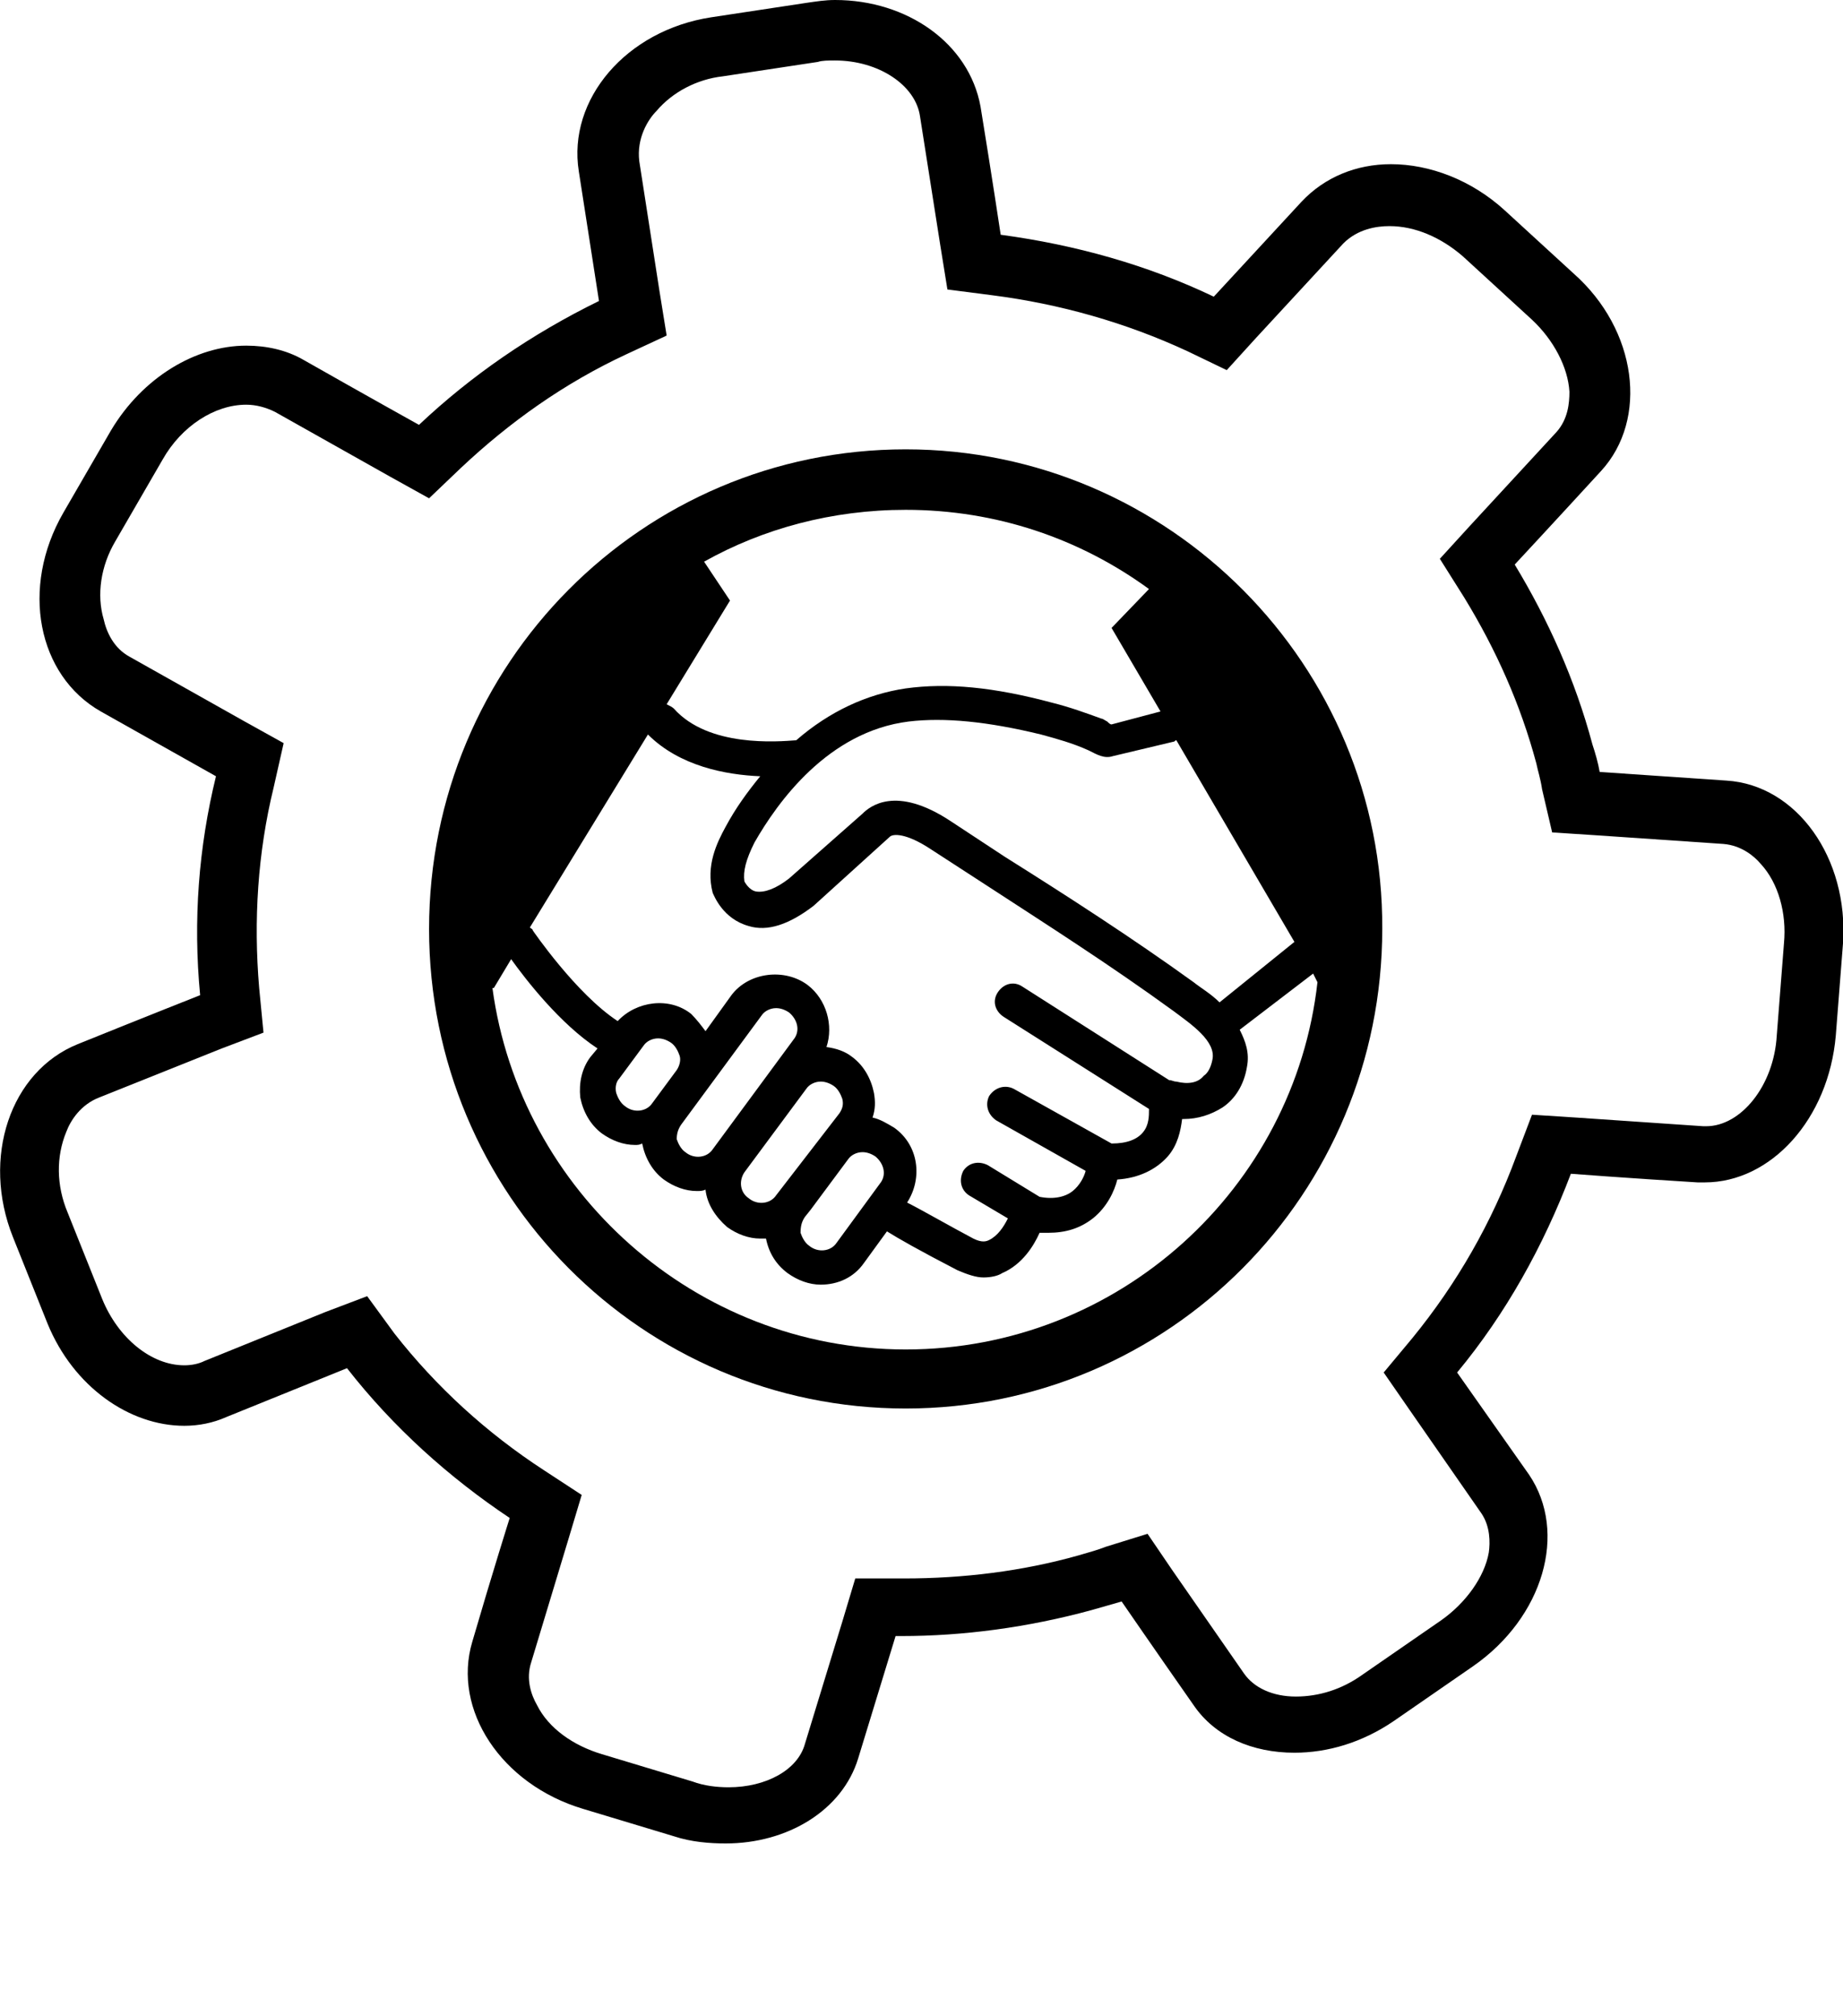 <svg xmlns="http://www.w3.org/2000/svg" xmlns:xlink="http://www.w3.org/1999/xlink" version="1.1" x="0px" y="0px" viewBox="0 0 128 140" style="enable-background:new 0 0 128 128;" xml:space="preserve"><path d="M58,4.2L58,4.2c3,0,5.6,1.7,5.9,3.9l1.4,8.9l0.5,3.1l3.1,0.4c4.7,0.6,9.3,1.9,13.6,3.9l2.7,1.3l2-2.2l6.1-6.6  c1-1,2.3-1.2,3.2-1.2c1.8,0,3.6,0.8,5.1,2.1l4.8,4.4c1.5,1.4,2.5,3.3,2.6,5c0,0.8-0.1,1.9-0.9,2.8l-6,6.5l-2.1,2.3l1.7,2.7  c2.2,3.6,3.9,7.4,5,11.5c0.1,0.5,0.3,1.1,0.4,1.8l0.7,3l3.1,0.2l8.8,0.6c1.2,0.1,2.1,0.8,2.6,1.4c1.2,1.3,1.8,3.4,1.6,5.5l-0.5,6.4  c-0.2,3.5-2.5,6.3-4.9,6.3c-0.1,0-0.1,0-0.2,0l-8.8-0.6l-3.1-0.2l-1.1,2.9c-1.7,4.6-4.1,8.8-7.2,12.6l-2,2.4l1.8,2.6l5,7.2  c0.6,0.9,0.6,2,0.5,2.7c-0.3,1.7-1.6,3.5-3.3,4.7l-5.5,3.8c-1.4,1-3,1.5-4.6,1.5c-1.6,0-2.9-0.6-3.6-1.6l-5-7.2l-1.7-2.5l-2.9,0.9  c-0.5,0.2-1.2,0.4-1.9,0.6c-3.9,1.1-8,1.6-12.1,1.6l-0.3,0l-3.1,0l-0.9,3l-2.6,8.5c-0.5,1.8-2.7,3-5.3,3c-0.8,0-1.7-0.1-2.5-0.4  l-6.3-1.9c-2-0.6-3.7-1.8-4.5-3.4c-0.4-0.7-0.8-1.8-0.4-3l2.6-8.6l0.9-3l-2.6-1.7c-4-2.6-7.5-5.8-10.4-9.5L25.5,90l-2.9,1.1  l-8.4,3.4c-0.4,0.2-0.9,0.3-1.4,0.3c-2.3,0-4.6-1.9-5.7-4.6l-2.4-6c-0.8-1.9-0.8-3.9-0.1-5.6c0.3-0.8,1-1.9,2.3-2.4l8.5-3.4l2.9-1.1  l-0.3-3.1c-0.4-4.7-0.1-9.4,1-13.9l0.7-3.1l-2.7-1.5l-8-4.5C7.9,45,7.4,43.9,7.2,43C6.7,41.3,7,39.3,8,37.6l3.3-5.7  c1.3-2.3,3.6-3.8,5.8-3.8c0.7,0,1.4,0.2,2,0.5l8,4.5l2.7,1.5l2.2-2.1c3.4-3.2,7.2-5.9,11.5-7.9l2.8-1.3l-0.5-3.1l-1.4-9  c-0.2-1.6,0.6-2.9,1.2-3.5c1.1-1.3,2.8-2.2,4.6-2.4l6.6-1C57.1,4.2,57.5,4.2,58,4.2 M58,0c-0.7,0-1.3,0.1-2,0.2l-6.6,1  c-5.9,0.9-10,5.7-9.2,10.7l1.4,9c-4.7,2.3-8.9,5.2-12.5,8.6c0,0-3.6-2-8-4.5c-1.2-0.7-2.6-1-4-1c-3.5,0-7.2,2.2-9.4,5.9l-3.3,5.7  c-3,5.2-1.8,11.3,2.6,13.8l8,4.5c-1.2,4.9-1.6,10-1.1,15.2c0,0-3.8,1.5-8.5,3.4c-4.7,1.9-6.7,7.9-4.5,13.4l2.4,6  c1.8,4.4,5.7,7.1,9.5,7.1c1,0,2-0.2,2.9-0.6l8.4-3.4c3.2,4.1,7.1,7.6,11.3,10.4c0,0-1.2,3.8-2.6,8.6c-1.4,4.7,2,9.9,7.7,11.6  l6.3,1.9c1.2,0.4,2.5,0.5,3.6,0.5c4.3,0,8.1-2.3,9.2-5.9l2.6-8.5c0.1,0,0.2,0,0.4,0c4.3,0,8.8-0.6,13.2-1.8c0.7-0.2,1.4-0.4,2.1-0.6  c0,0,2.2,3.2,5,7.2c1.5,2.2,4.1,3.3,7,3.3c2.3,0,4.7-0.7,6.9-2.2l5.5-3.8c4.9-3.4,6.6-9.3,3.9-13.3l-5-7.1c3.4-4.1,6-8.8,7.9-13.8  c0,0,3.9,0.3,8.8,0.6c0.2,0,0.3,0,0.5,0c4.6,0,8.6-4.4,9.1-10.2l0.5-6.4c0.4-5.9-3.2-11-8.1-11.3l-8.8-0.6c-0.1-0.6-0.3-1.3-0.5-1.9  c-1.2-4.5-3.1-8.7-5.4-12.5c0,0,2.7-2.9,6-6.5c3.3-3.6,2.5-9.8-1.9-13.7l-4.8-4.4c-2.3-2.1-5.2-3.2-7.9-3.2c-2.4,0-4.6,0.9-6.2,2.6  l-6.1,6.6c-4.6-2.2-9.6-3.6-14.8-4.3c0,0-0.6-4-1.4-8.9C67.3,3,63,0,58,0L58,0z"/><path d="M62.9,31.2c-18.3,0-33.1,14.9-33.1,33.3c0,18.4,14.8,33.3,33.1,33.3c18.3,0,33.1-14.9,33.1-33.3  C96.1,46.2,81.2,31.2,62.9,31.2z M81.7,75.1c-0.2,0-0.3-0.1-0.5-0.1L71,68.5c-0.6-0.4-1.3-0.2-1.7,0.4c-0.4,0.6-0.2,1.3,0.4,1.7  l10.1,6.4c0,0.5,0,1.1-0.4,1.6c-0.4,0.5-1.1,0.8-2.2,0.8l-6.8-3.8c-0.6-0.3-1.3-0.1-1.7,0.5c-0.3,0.6-0.1,1.3,0.5,1.7l6.2,3.5  c-0.1,0.4-0.4,1-0.9,1.4c-0.5,0.4-1.3,0.6-2.3,0.4l-3.6-2.2c-0.6-0.3-1.3-0.2-1.7,0.4c-0.3,0.6-0.2,1.3,0.4,1.7l2.7,1.6  c-0.3,0.6-0.7,1.2-1.3,1.5c-0.2,0.1-0.5,0.2-1.1-0.1c-1.7-0.9-3.6-2-4.6-2.5c1.1-1.7,0.8-4-0.9-5.2c-0.5-0.3-1-0.6-1.5-0.7  c0.2-0.6,0.2-1.1,0.1-1.7c-0.2-1-0.7-1.9-1.5-2.5c-0.5-0.4-1.1-0.6-1.8-0.7c0.5-1.5,0-3.3-1.3-4.3c-1.6-1.2-4.1-0.9-5.3,0.7  l-1.8,2.5c-0.3-0.4-0.6-0.8-1-1.2c-1.5-1.2-3.8-0.9-5.1,0.5c-2.9-1.9-5.9-6.3-5.9-6.3c0-0.1-0.1-0.1-0.2-0.2L45,51  c2.2,2.2,5.4,2.8,7.8,2.9c-0.9,1.1-1.7,2.2-2.4,3.5c-0.6,1.1-1.4,2.7-0.9,4.6c0.1,0.2,0.7,1.8,2.5,2.3c1.3,0.4,2.8-0.1,4.5-1.4  l5.3-4.8c0.2-0.2,1.1-0.3,2.9,0.9l3.7,2.4c4.3,2.8,8.7,5.6,13.1,8.8c1.2,0.9,3,2.1,2.7,3.4c-0.1,0.5-0.3,0.9-0.6,1.1  C83.2,75.2,82.5,75.3,81.7,75.1z M43,74.9l1.7-2.3c0.2-0.3,0.6-0.5,1-0.5c0.3,0,0.6,0.1,0.9,0.3c0.3,0.2,0.5,0.6,0.6,0.9  c0.1,0.3,0,0.7-0.2,1l-1.7,2.3c-0.4,0.6-1.3,0.7-1.9,0.2c-0.3-0.2-0.5-0.6-0.6-0.9C42.7,75.5,42.8,75.1,43,74.9z M47.3,78.1l5.6-7.6  c0.2-0.3,0.6-0.5,1-0.5c0.3,0,0.6,0.1,0.9,0.3c0.6,0.5,0.8,1.3,0.3,1.9l-5.6,7.6c-0.4,0.6-1.3,0.7-1.9,0.2c-0.3-0.2-0.5-0.6-0.6-0.9  C47,78.7,47.1,78.4,47.3,78.1z M51.7,81.4l4.3-5.8c0.2-0.3,0.6-0.5,1-0.5c0.3,0,0.6,0.1,0.9,0.3c0.3,0.2,0.5,0.6,0.6,0.9  c0.1,0.4,0,0.7-0.2,1L53.9,83c-0.4,0.6-1.3,0.7-1.9,0.2C51.4,82.8,51.3,82,51.7,81.4z M55.9,84.5C55.9,84.5,55.9,84.5,55.9,84.5  l0.4-0.5l2.6-3.5c0.2-0.3,0.6-0.5,1-0.5c0.3,0,0.6,0.1,0.9,0.3c0.6,0.5,0.8,1.3,0.3,1.9l-3,4.1c-0.4,0.6-1.3,0.7-1.9,0.2  c-0.3-0.2-0.5-0.6-0.6-0.9C55.6,85.1,55.7,84.8,55.9,84.5z M84.7,69.6c-0.6-0.6-1.3-1-1.8-1.4c-4.3-3.1-8.8-6-13.1-8.7L66,57  c-3.8-2.5-5.6-1-6.1-0.5l-5.1,4.5c-0.9,0.7-1.7,1-2.3,0.9c-0.5-0.1-0.8-0.7-0.8-0.7h0c-0.1-0.7,0.1-1.5,0.7-2.7  c1.6-2.8,5.1-7.7,10.7-8.4c2.5-0.3,5.5,0,9.2,0.9c1.1,0.3,2.2,0.6,3.3,1.1c0.6,0.3,1.1,0.6,1.7,0.4l4.2-1c0.1,0,0.1-0.1,0.2-0.1  l8.2,14L84.7,69.6z M79.8,40.9l-2.6,2.7l3.4,5.8l-3.4,0.9c-0.1,0-0.2-0.1-0.3-0.2c-0.2-0.1-0.3-0.2-0.4-0.2  c-1.1-0.4-2.2-0.8-3.4-1.1c-4.1-1.1-7.3-1.4-10.2-1c-2.7,0.4-5.3,1.6-7.6,3.6c-1.3,0.1-6.1,0.5-8.5-2.2c-0.1-0.1-0.3-0.2-0.5-0.3  l4.4-7.2L48.9,39c4.1-2.3,8.9-3.6,14-3.6C69.2,35.4,75,37.4,79.8,40.9z M62.9,93.7c-14.6,0-26.8-11-28.7-25.1l0.1,0l1.2-2  c1,1.4,3.4,4.5,6,6.2L41,73.4c-0.6,0.8-0.8,1.8-0.7,2.8c0.2,1,0.7,1.9,1.5,2.5c0.7,0.5,1.5,0.8,2.3,0.8c0.2,0,0.3,0,0.5-0.1  c0.2,1,0.7,1.9,1.5,2.5c0.7,0.5,1.5,0.8,2.3,0.8c0.2,0,0.4,0,0.6-0.1c0.1,1,0.7,1.9,1.5,2.6c0.7,0.5,1.5,0.8,2.3,0.8  c0.1,0,0.3,0,0.4,0c0.2,1,0.7,1.8,1.5,2.4c0.7,0.5,1.5,0.8,2.3,0.8c1.2,0,2.3-0.5,3-1.5l1.6-2.2c0.8,0.5,2.2,1.3,4.9,2.7  c0.7,0.3,1.3,0.5,1.8,0.5c0.5,0,1-0.1,1.3-0.3c1.4-0.6,2.2-1.9,2.6-2.8c0.2,0,0.4,0,0.6,0c1.2,0,2.2-0.3,3.1-1  c1-0.8,1.5-1.9,1.7-2.7c1.5-0.1,2.7-0.7,3.5-1.6c0.7-0.8,0.9-1.8,1-2.6c0,0,0.1,0,0.1,0c1,0,1.9-0.3,2.7-0.8  c0.9-0.6,1.5-1.6,1.7-2.8c0.2-1-0.1-1.8-0.5-2.6l5.1-3.9l0.3,0.6C89.9,82.5,77.7,93.7,62.9,93.7z"/></svg>